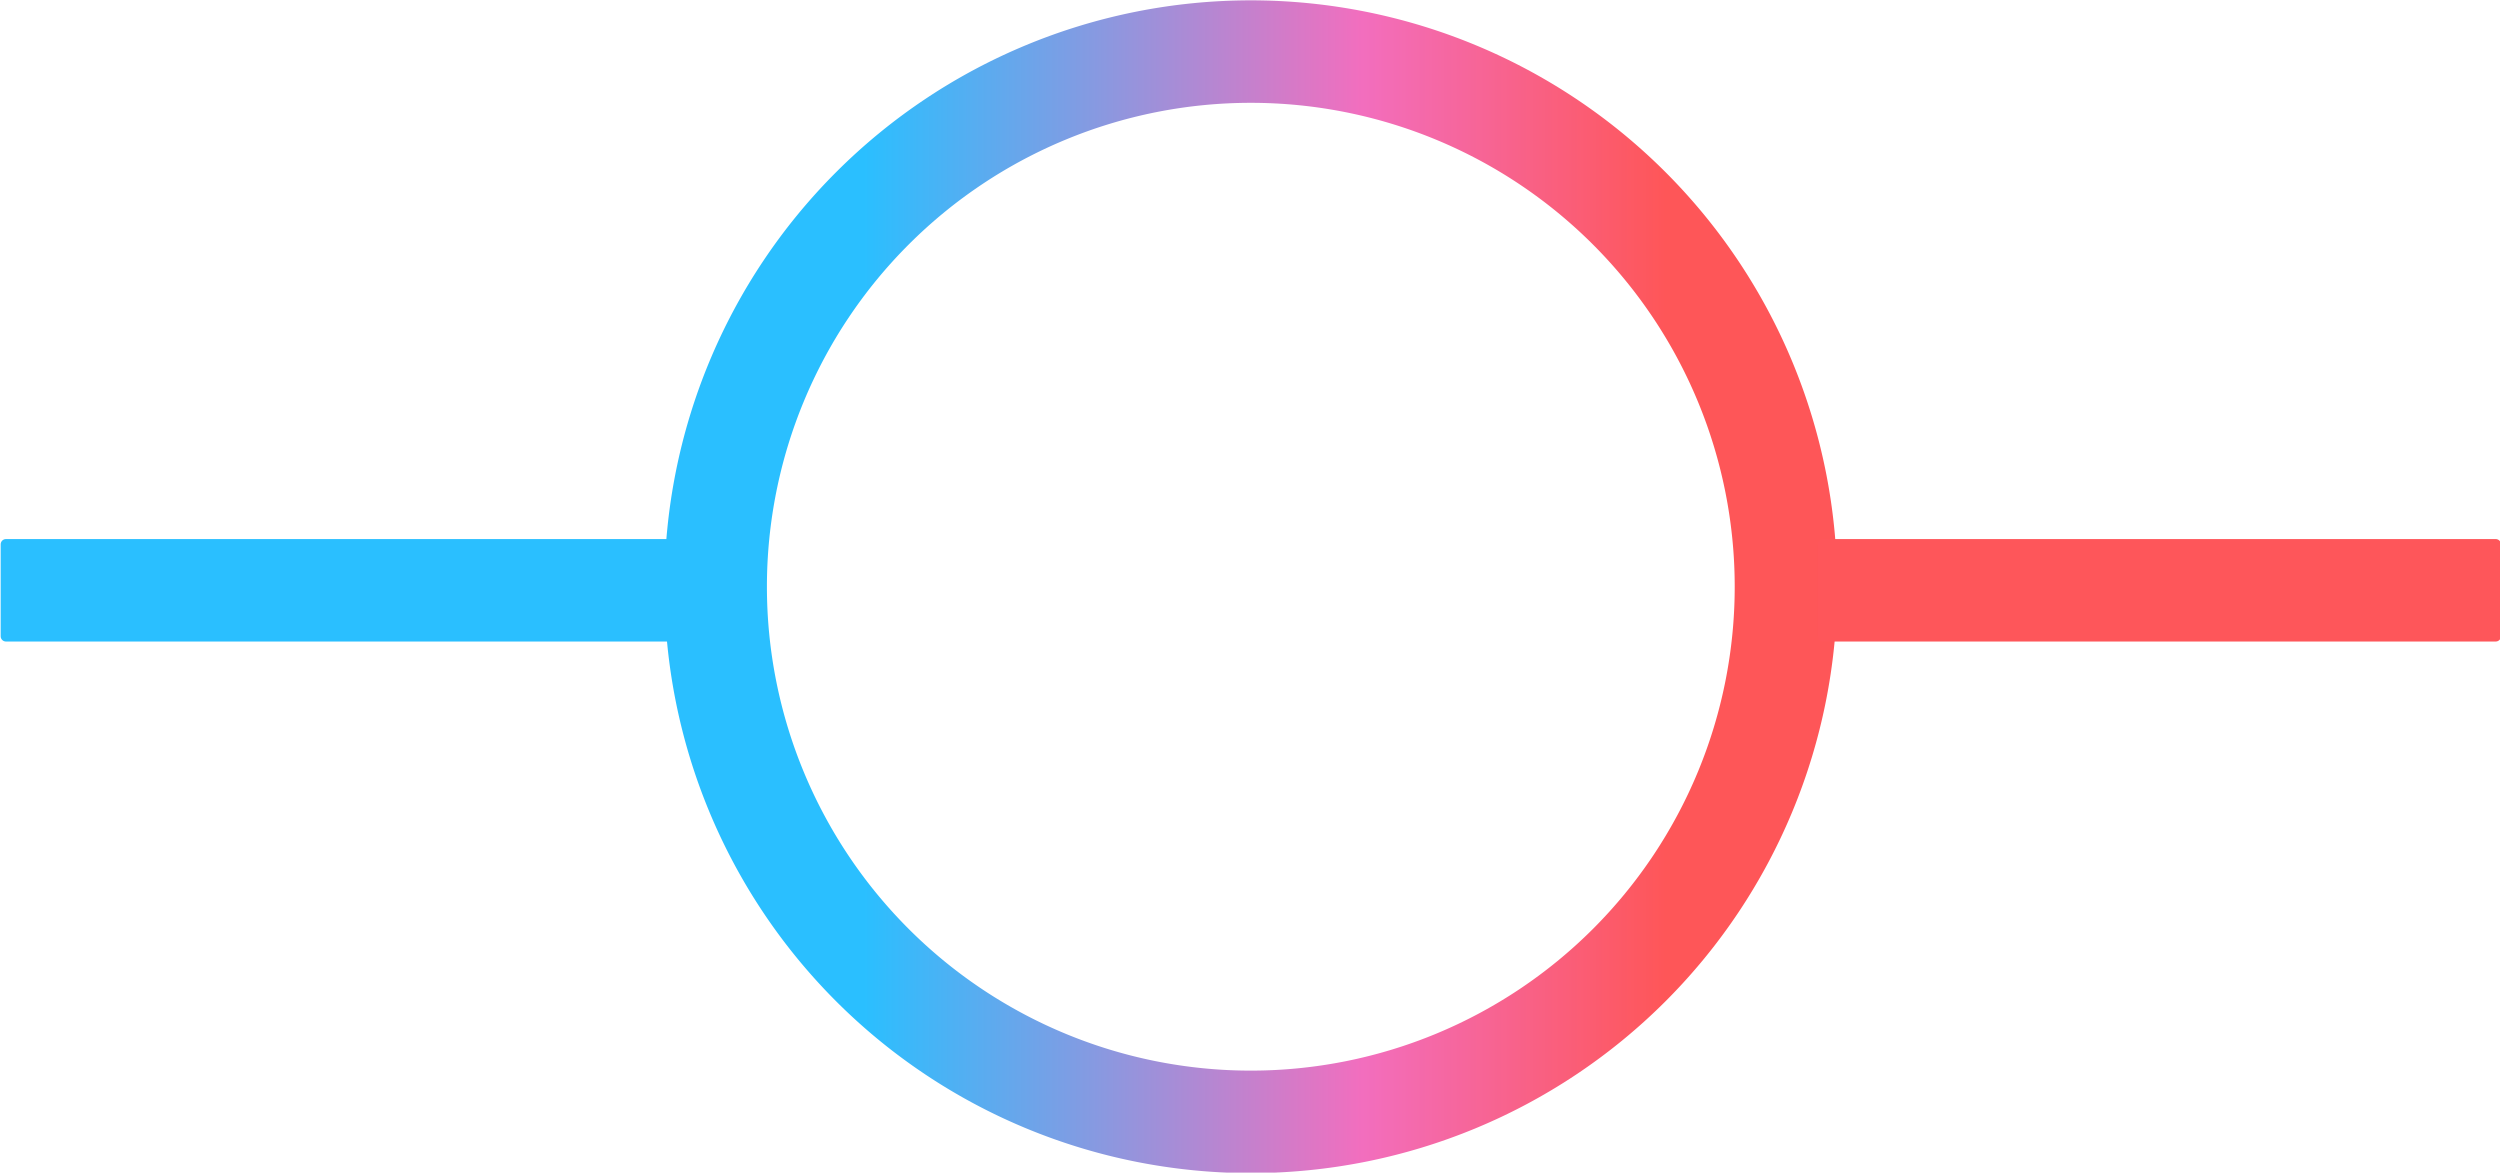 <?xml version="1.0" encoding="UTF-8" standalone="no"?>
<!-- Created with Inkscape (http://www.inkscape.org/) -->

<svg
   width="500mm"
   height="234.517mm"
   viewBox="0 0 500 234.517"
   version="1.1"
   id="svg280"
   sodipodi:docname="logo.svg"
   xmlns:inkscape="http://www.inkscape.org/namespaces/inkscape"
   xmlns:sodipodi="http://sodipodi.sourceforge.net/DTD/sodipodi-0.dtd"
   xmlns:xlink="http://www.w3.org/1999/xlink"
   xmlns="http://www.w3.org/2000/svg"
   xmlns:svg="http://www.w3.org/2000/svg">
  <sodipodi:namedview
     id="namedview282"
     pagecolor="#ffffff"
     bordercolor="#000000"
     borderopacity="0.25"
     inkscape:showpageshadow="2"
     inkscape:pageopacity="0.0"
     inkscape:pagecheckerboard="0"
     inkscape:deskcolor="#d1d1d1"
     inkscape:document-units="mm"
     showgrid="false" />
  <defs
     id="defs277">
    <linearGradient
       xlink:href="#linearGradient1532"
       id="linearGradient1534"
       x1="167.392"
       y1="250"
       x2="332.608"
       y2="250"
       gradientUnits="userSpaceOnUse"
       gradientTransform="matrix(0.365,0,0,0.365,257.624,92.997)" />
    <linearGradient
       id="linearGradient1532">
      <stop
         style="stop-color:#2abfff;stop-opacity:1;"
         offset="0.16"
         id="stop1528" />
      <stop
         style="stop-color:#f26ebe;stop-opacity:1;"
         offset="0.597"
         id="stop1883" />
      <stop
         style="stop-color:#fe5658;stop-opacity:1;"
         offset="0.863"
         id="stop1530" />
    </linearGradient>
  </defs>
  <g
     inkscape:label="Layer 1"
     inkscape:groupmode="layer"
     id="layer1"
     transform="translate(-3.803456e-5,-132.742)">
    <g
       id="g447"
       transform="matrix(3.78,0,0,3.78,-1068.418,-446.205)">
      <path
         id="path1503"
         style="fill-opacity:0;stroke:url(#linearGradient1534);stroke-width:5.422"
         d="m 377.145,184.204 a 28.314,28.314 0 0 1 -28.314,28.314 28.314,28.314 0 0 1 -28.314,-28.314 28.314,28.314 0 0 1 28.314,-28.314 28.314,28.314 0 0 1 28.314,28.314 z" />
      <path
         id="rect3184"
         style="fill:#2abfff;fill-opacity:1;stroke-width:0.504"
         d="m 282.967,181.682 h 35.583 c 0.156,0 0.281,0.125 0.281,0.281 v 4.86 c 0,0.156 -0.125,0.281 -0.281,0.281 h -35.583 c -0.156,0 -0.281,-0.125 -0.281,-0.281 v -4.86 c 0,-0.156 0.125,-0.281 0.281,-0.281 z" />
      <path
         id="rect3184-3"
         style="fill:#fe565a;stroke-width:0.504"
         d="m 379.113,181.682 h 35.583 c 0.156,0 0.281,0.125 0.281,0.281 v 4.86 c 0,0.156 -0.125,0.281 -0.281,0.281 h -35.583 c -0.156,0 -0.281,-0.125 -0.281,-0.281 v -4.86 c 0,-0.156 0.125,-0.281 0.281,-0.281 z" />
    </g>
  </g>
</svg>
